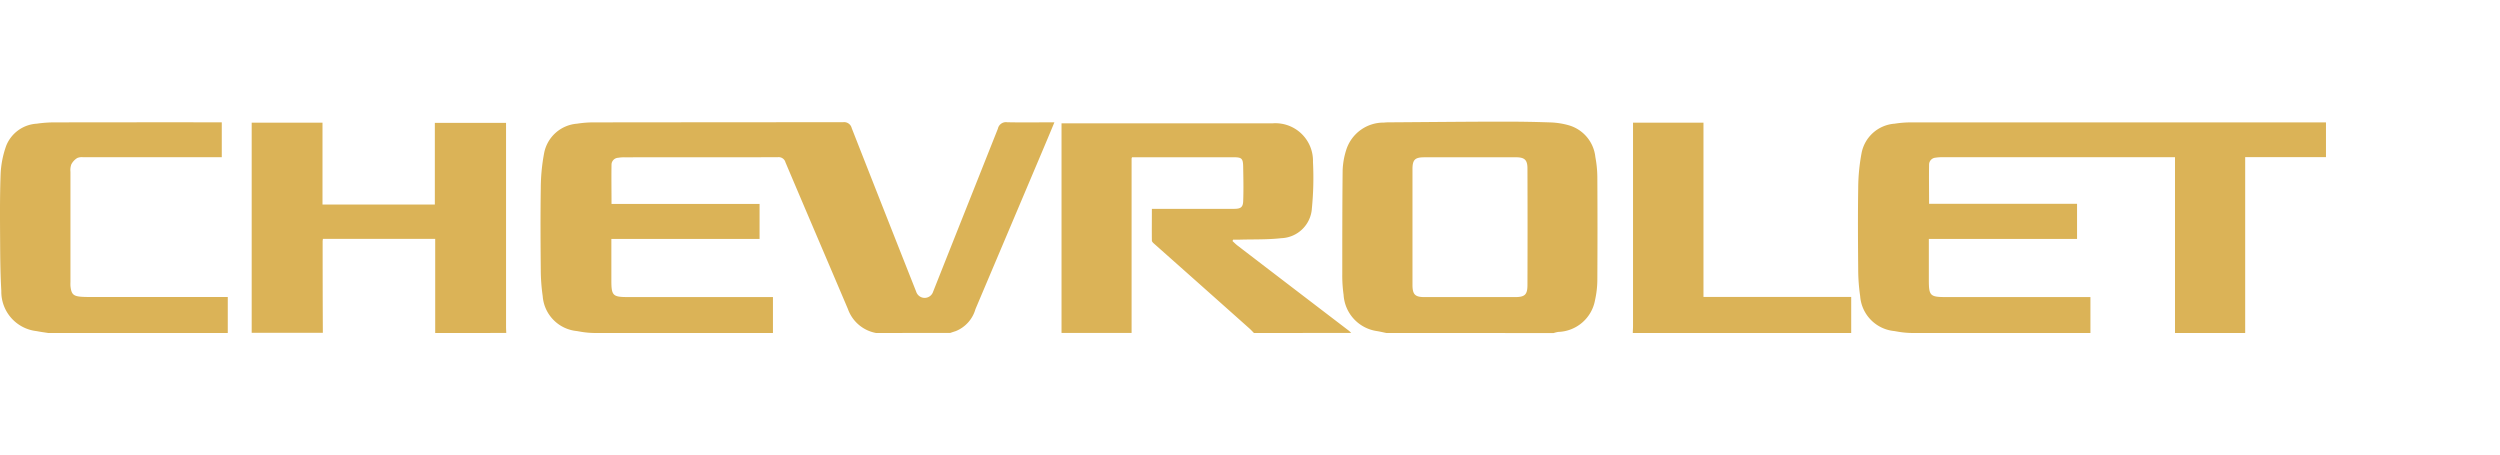 <svg xmlns="http://www.w3.org/2000/svg" width="110" height="20" viewBox="0 0 110 20">
  <g id="Truck_-_Chevrolet" data-name="Truck - Chevrolet" transform="translate(136 -9728)">
    <rect id="Rectangle_63559" data-name="Rectangle 63559" width="110" height="20" transform="translate(-136 9728)" fill="#dbb357" opacity="0"/>
    <path id="Union_691" data-name="Union 691" d="M71.843,9.3c0-.1.01-.191.01-.286q0-4.346,0-8.691V.045h3.1V7.713h6.5V9.3ZM61,9.3c-.133-.028-.266-.059-.4-.082a1.715,1.715,0,0,1-1.482-1.6,6.026,6.026,0,0,1-.058-.9c0-1.521,0-3.043.016-4.564a3.305,3.305,0,0,1,.155-.9A1.721,1.721,0,0,1,60.891.042c.073-.007.146-.011.22-.011C62.822.02,64.532,0,66.243,0q1,0,2,.035a3.377,3.377,0,0,1,.778.124,1.629,1.629,0,0,1,1.175,1.4,4.975,4.975,0,0,1,.087.895q.013,2.248,0,4.5a4.2,4.2,0,0,1-.1.892,1.7,1.7,0,0,1-1.618,1.406,1.6,1.6,0,0,0-.206.05Zm1.669-7.731c-.411,0-.519.107-.52.521q0,1.278,0,2.556t0,2.534c0,.426.113.54.529.54H66.66c.426,0,.547-.1.548-.526q.009-2.568,0-5.135c0-.382-.131-.491-.513-.491H62.664ZM55.174,9.3c-.067-.067-.13-.138-.2-.2q-2.1-1.872-4.208-3.742c-.036-.032-.082-.08-.083-.121-.006-.46,0-.92,0-1.4H54.3c.281,0,.386-.063.4-.323.02-.5.009-1.01,0-1.515-.006-.385-.059-.431-.435-.432H49.809a.439.439,0,0,0-.019.056q0,3.838,0,7.675H46.707V.075h9.277a1.654,1.654,0,0,1,1.787,1.7,13.746,13.746,0,0,1-.048,2.038,1.4,1.4,0,0,1-1.348,1.315c-.61.069-1.23.047-1.846.065-.091,0-.183,0-.274,0l-.024.063c.072.064.139.134.215.193Q56.9,7.33,59.359,9.206a1.019,1.019,0,0,1,.092.091Zm-16.625,0a1.624,1.624,0,0,1-1.241-1.056c-.914-2.152-1.836-4.3-2.747-6.452a.308.308,0,0,0-.337-.227c-2.241.006-4.483,0-6.725.005a1.618,1.618,0,0,0-.307.021.306.306,0,0,0-.285.291c-.01.571,0,1.142,0,1.739h6.514V5.16H26.9V6.977c0,.682.06.742.736.742h6.374V9.3h-7.8a3.85,3.85,0,0,1-.635-.052l-.189-.033a1.666,1.666,0,0,1-1.507-1.539,8.33,8.33,0,0,1-.085-1.16c-.011-1.191-.018-2.382,0-3.573a8.519,8.519,0,0,1,.146-1.549A1.6,1.6,0,0,1,25.392.09a4.682,4.682,0,0,1,.744-.057Q31.615.027,37.094.025a.344.344,0,0,1,.381.259q1.413,3.6,2.838,7.2a.391.391,0,0,0,.744,0c.948-2.392,1.9-4.78,2.85-7.173a.363.363,0,0,1,.409-.284C45,.042,45.68.03,46.394.03c-.2.485-.394.944-.587,1.4q-1.443,3.411-2.888,6.822a1.473,1.473,0,0,1-.864.964c-.082.026-.163.053-.243.08Zm-19.4,0V5.158H14.206c0,.047-.01.076-.01.1q0,2.017.009,4.034H11.074V.046H14.19v3.6h4.943V.053h3.133V.321q0,4.346,0,8.691c0,.1.006.191.01.286ZM2.122,9.3c-.17-.027-.342-.049-.511-.083A1.744,1.744,0,0,1,.058,7.448C.018,6.759.01,6.069.006,5.379,0,4.358-.011,3.335.027,2.315A4.213,4.213,0,0,1,.275,1.056,1.545,1.545,0,0,1,1.617.09a5.453,5.453,0,0,1,.81-.057Q5.954.027,9.481.03h.277V1.566H9.472q-2.877,0-5.753,0H3.655A.514.514,0,0,0,3.4,1.6a.707.707,0,0,0-.262.281.735.735,0,0,0-.038.323q0,2.426,0,4.852a1.72,1.72,0,0,0,0,.176c.039.366.127.45.5.475.1.006.191.008.287.008h6.135V9.3ZM95.7,9.3V1.566H90.146l-2.828,0H85.472a1.692,1.692,0,0,0-.307.02.307.307,0,0,0-.285.291c-.01.571,0,1.142,0,1.739H91.39V5.16H84.869V6.977c0,.681.06.741.736.742h6.374V9.3h-7.8a3.924,3.924,0,0,1-.636-.052l-.189-.033a1.665,1.665,0,0,1-1.507-1.54,8.24,8.24,0,0,1-.086-1.16c-.01-1.191-.018-2.382,0-3.573a8.575,8.575,0,0,1,.146-1.549A1.6,1.6,0,0,1,83.365.09a4.678,4.678,0,0,1,.744-.057c3.653,0,13.675,0,17.91,0h.324V1.561H98.788V9.3Z" transform="translate(-136 9733.352)" fill="#dbb357"/>
  </g>
</svg>
